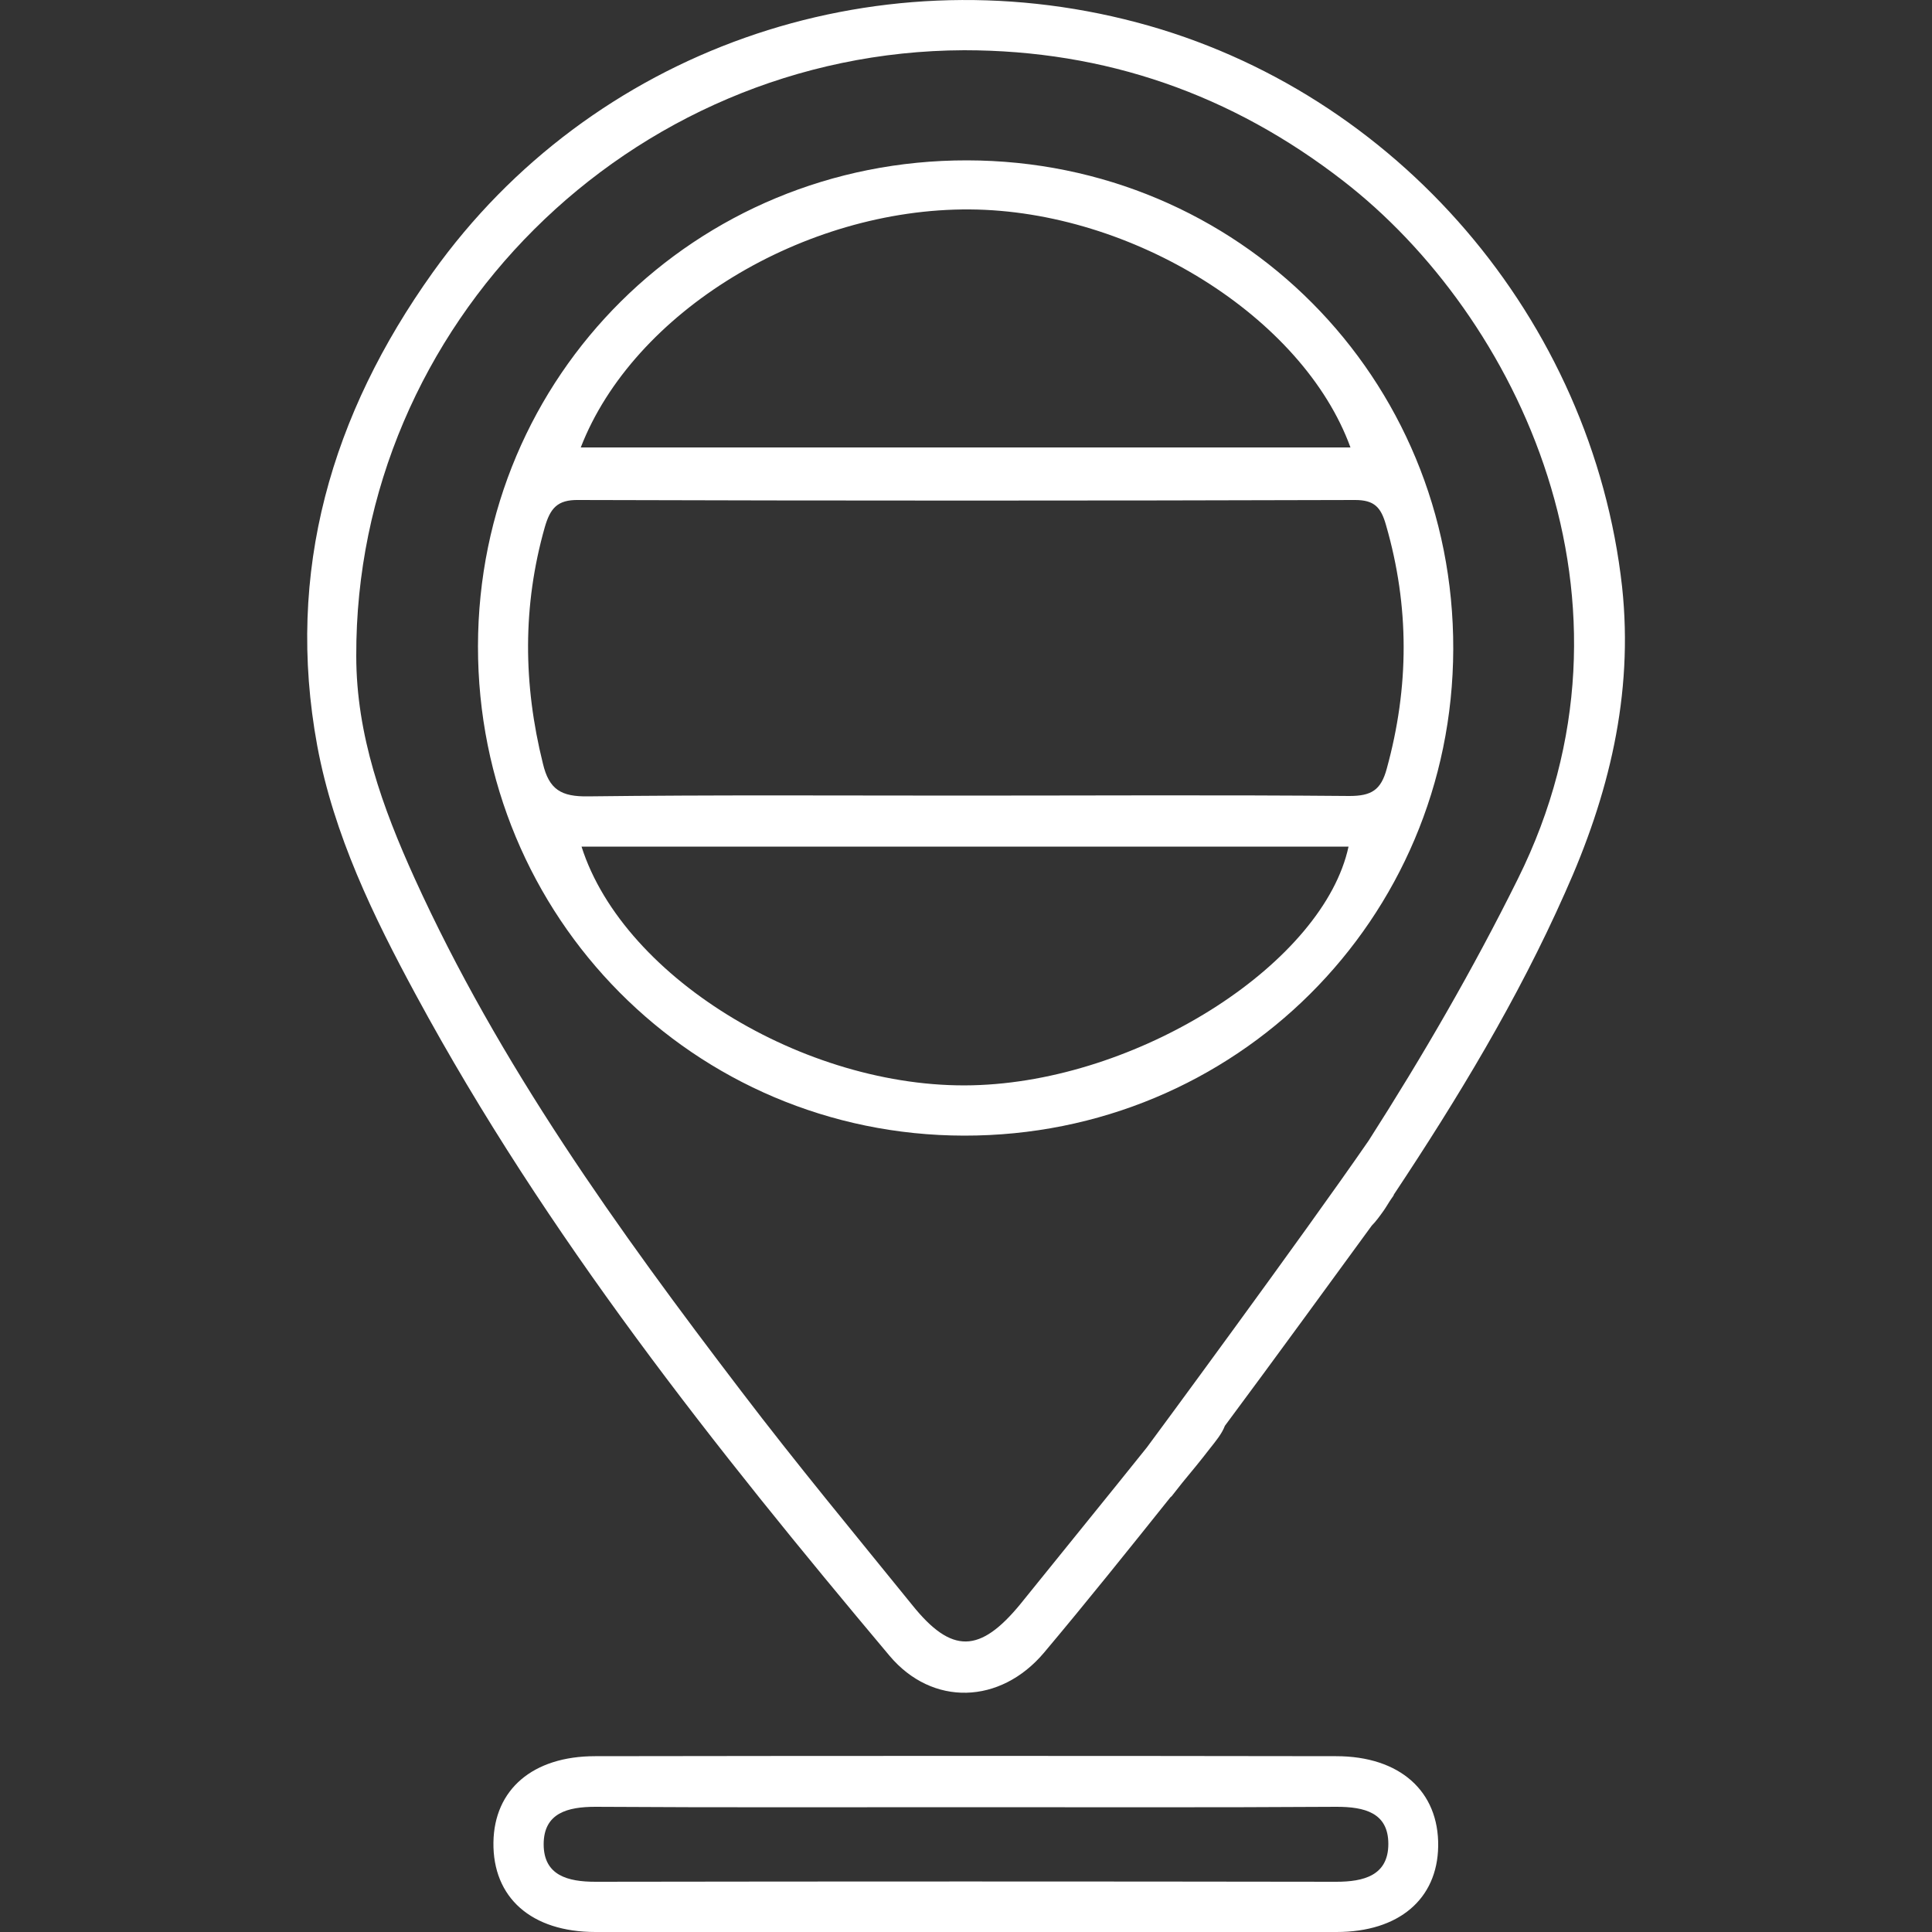 <?xml version="1.0" encoding="utf-8"?>
<!-- Generator: Adobe Illustrator 27.2.0, SVG Export Plug-In . SVG Version: 6.00 Build 0)  -->
<svg version="1.1" id="Capa_1" xmlns="http://www.w3.org/2000/svg" xmlns:xlink="http://www.w3.org/1999/xlink" x="0px" y="0px"
	 viewBox="0 0 50 50" style="enable-background:new 0 0 50 50;" xml:space="preserve">
<rect x="0" y="0" width="50" height="50" fill="#333333" stroke="none"/>
<style type="text/css">
	.st0{fill:#FFFFFF;}
</style>
<g>
	<path class="st0" d="M34.58,45.45c-6.39-0.01-12.78-0.01-19.18,0c-1.61,0-2.61,0.86-2.63,2.23C12.75,49.11,13.75,50,15.41,50
		c3.2,0,6.39,0,9.59,0c3.2,0,6.39,0,9.59,0c1.61,0,2.61-0.85,2.63-2.22C37.24,46.36,36.23,45.45,34.58,45.45z M34.58,48.7
		c-6.39-0.01-12.78-0.01-19.17,0c-0.71,0-1.34-0.16-1.34-0.97c0-0.81,0.62-0.97,1.34-0.97c3.2,0.02,6.39,0.01,9.59,0.01
		s6.39,0.01,9.59-0.01c0.72,0,1.34,0.15,1.34,0.96C35.93,48.54,35.29,48.7,34.58,48.7z"/>
	<path class="st0" d="M41.98,15.19C41.21,8.27,36.15,2.36,29.42,0.58C22.55-1.24,15.3,1.31,11.2,7.05
		c-2.62,3.67-3.82,7.74-2.99,12.25c0.43,2.31,1.45,4.41,2.56,6.46c3.36,6.21,7.73,11.71,12.25,17.09c1.11,1.32,2.87,1.26,4-0.08
		c1.11-1.32,2.19-2.67,3.27-4.02c0.02-0.02,0.03-0.02,0.05-0.05c0.07-0.09,0.16-0.2,0.26-0.33c0.24-0.29,0.48-0.58,0.71-0.88
		c0.15-0.19,0.31-0.38,0.39-0.59c1.25-1.68,2.93-3.99,3.8-5.18c0.11-0.11,0.21-0.25,0.31-0.39c0.07-0.1,0.13-0.21,0.2-0.31
		c0.04-0.05,0.06-0.09,0.06-0.09v-0.01c1.66-2.5,3.21-5.06,4.43-7.81C41.63,20.6,42.28,17.99,41.98,15.19z M39.28,22.75
		c-1.16,2.34-2.46,4.58-3.86,6.77c-1.69,2.45-5.67,7.85-5.74,7.94c-0.26,0.32-0.52,0.65-0.78,0.97c-0.83,1.03-1.66,2.05-2.49,3.08
		c-1.05,1.28-1.78,1.3-2.8,0.03c-1.49-1.84-3-3.66-4.43-5.54c-3.19-4.18-6.26-8.45-8.45-13.27c-0.83-1.83-1.51-3.71-1.51-5.75
		C9.19,8.4,16.29,1.33,24.95,1.3c3.66,0,6.92,1.14,9.81,3.38C39.26,8.16,42.86,15.56,39.28,22.75z"/>
	<path class="st0" d="M25.03,4.15C18,4.14,12.38,9.71,12.37,16.72c-0.01,7.02,5.59,12.66,12.58,12.67
		c7.02,0.01,12.64-5.59,12.66-12.59C37.63,9.77,32.05,4.16,25.03,4.15z M25.37,28.08c-4.33,0.2-9.22-2.71-10.32-6.17
		c6.63,0,13.24,0,19.85,0C34.26,24.88,29.63,27.89,25.37,28.08z M35.87,13.59c0.61,2.11,0.6,4.19,0.02,6.3
		c-0.15,0.56-0.4,0.71-0.97,0.71c-3.33-0.03-6.67-0.01-10-0.01c-3.23,0-6.47-0.02-9.7,0.02c-0.69,0.01-1.01-0.17-1.17-0.85
		c-0.51-2.05-0.53-4.08,0.05-6.12c0.14-0.48,0.32-0.71,0.87-0.7c6.7,0.02,13.4,0.02,20.1,0C35.57,12.94,35.74,13.13,35.87,13.59z
		 M15.03,11.58c1.36-3.51,5.77-6.19,10.07-6.16c4.2,0.03,8.62,2.78,9.85,6.16C28.31,11.58,21.68,11.58,15.03,11.58z"/>
</g>
</svg>

